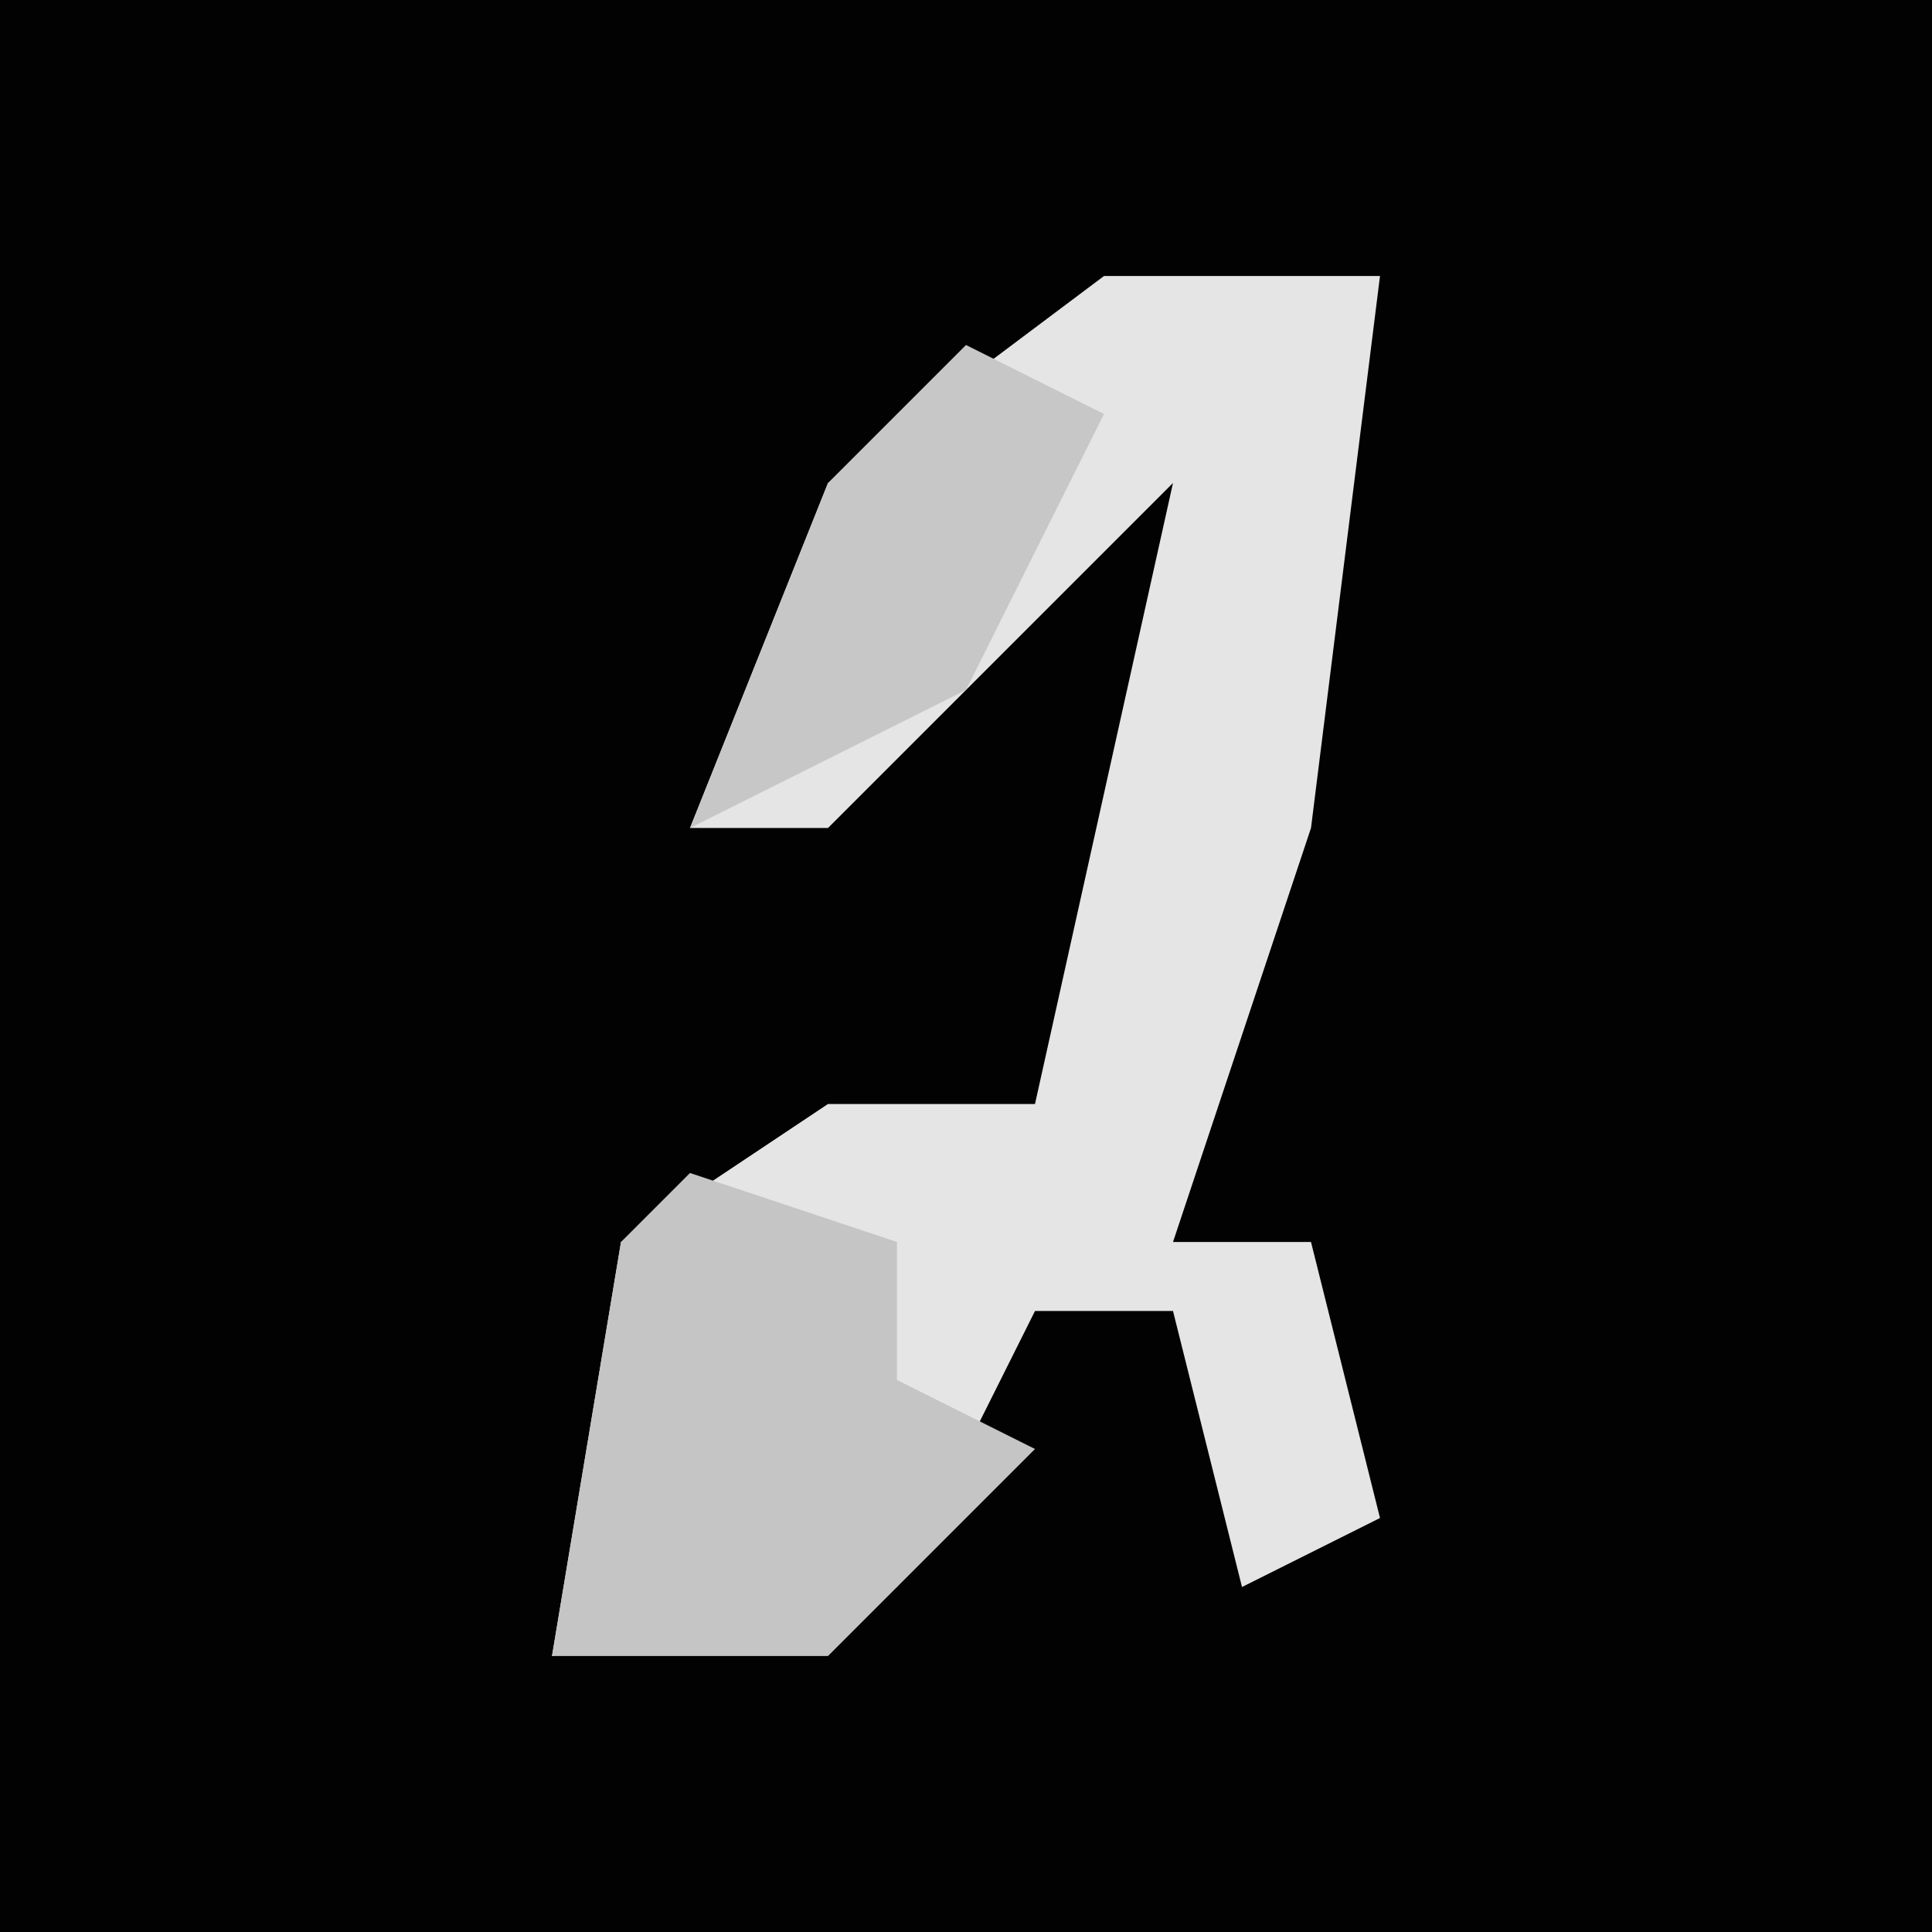 <?xml version="1.0" encoding="UTF-8"?>
<svg version="1.1" xmlns="http://www.w3.org/2000/svg" width="28" height="28">
<path d="M0,0 L28,0 L28,28 L0,28 Z " fill="#020202" transform="translate(0,0)"/>
<path d="M0,0 L4,0 L3,8 L1,14 L3,14 L4,18 L2,19 L1,15 L-1,15 L-3,19 L-8,20 L-7,14 L-4,12 L-1,12 L1,3 L-4,8 L-6,8 L-4,3 Z " fill="#E5E5E5" transform="translate(16,4)"/>
<path d="M0,0 L3,1 L3,3 L5,4 L2,7 L-2,7 L-1,1 Z " fill="#C5C5C5" transform="translate(10,17)"/>
<path d="M0,0 L2,1 L0,5 L-4,7 L-2,2 Z " fill="#C7C7C7" transform="translate(14,5)"/>
</svg>

